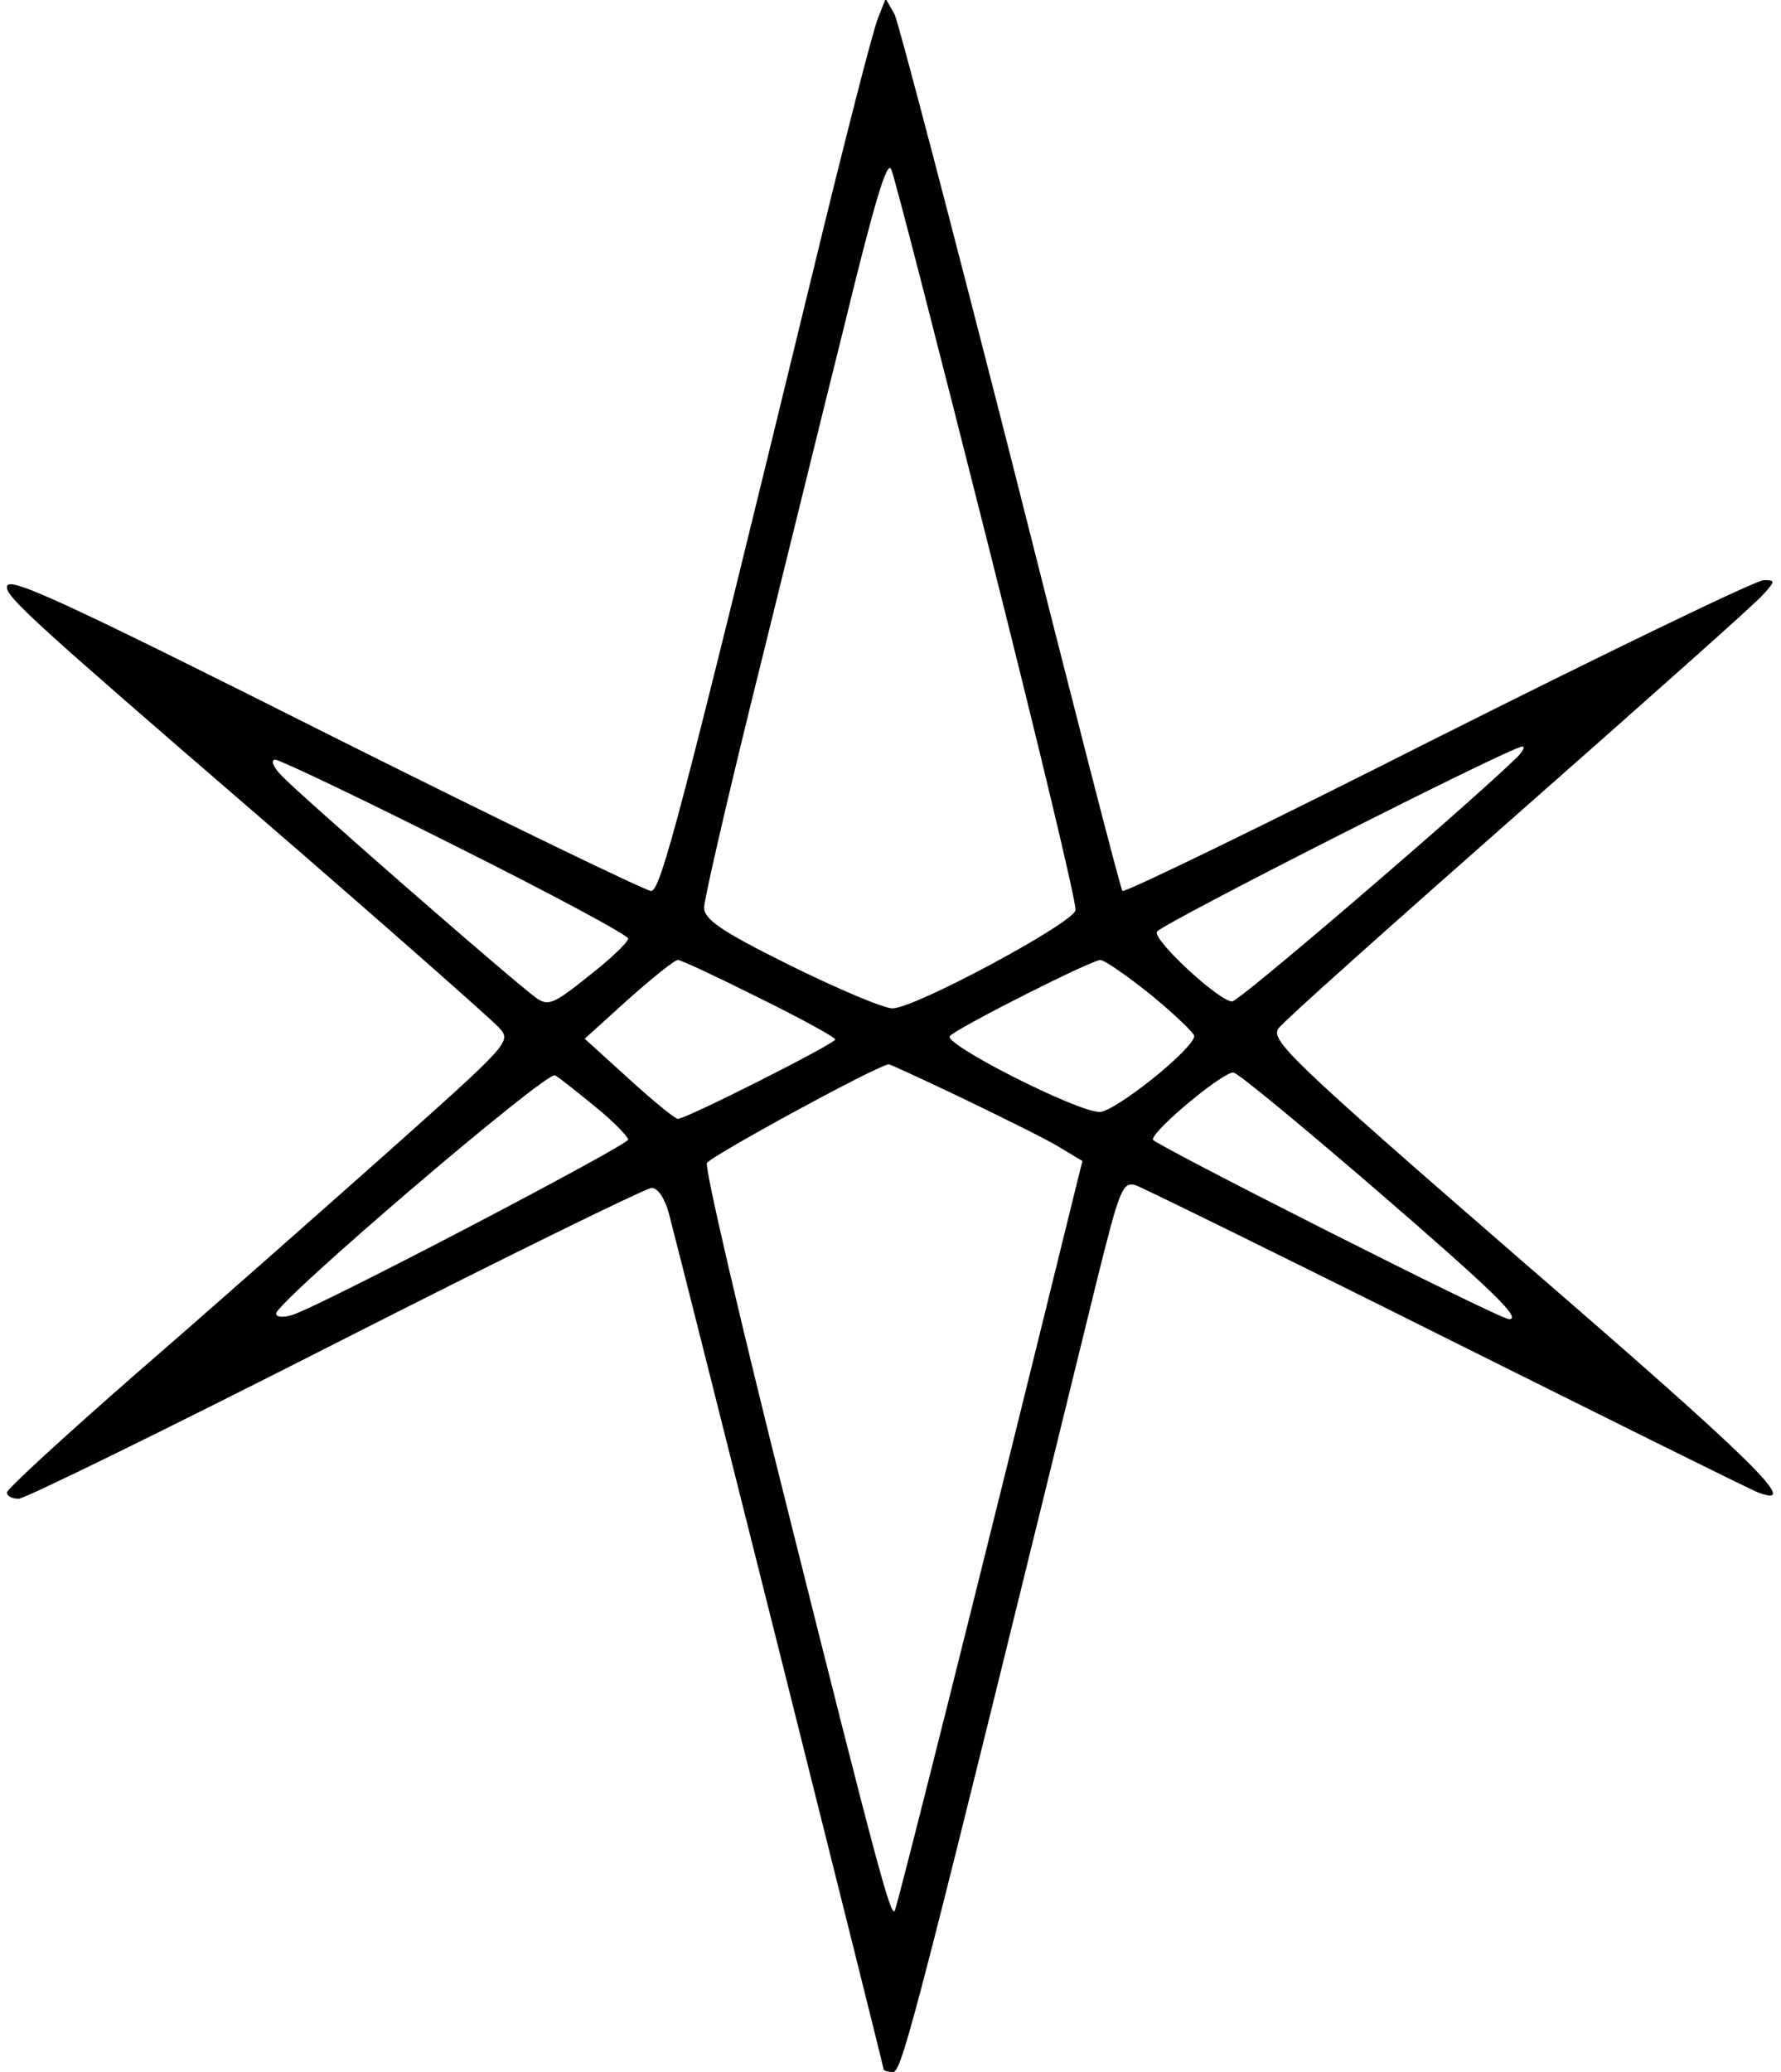 <svg xmlns="http://www.w3.org/2000/svg" fill="none" stroke="currentColor" version="1.0"
    viewBox="0 0 258 300" class="icon size-5"
    preserveAspectRatio="xMidYMid meet">

    <g transform="translate(0,300) scale(0.1,-0.1)" fill="currentColor"
        stroke="none">
        <path
            d="M1272 2974 c-7 -16 -50 -184 -96 -374 -193 -793 -219 -890 -233 -890 -7 0 -208 97 -446 216 -420 211 -487 241 -487 224 0 -15 38 -50 365 -332 182 -157 338 -295 348 -306 18 -20 16 -22 -160 -179 -98 -87 -262 -232 -366 -322 -103 -90 -187 -167 -187 -172 0 -5 7 -9 17 -9 9 0 215 101 459 225 244 124 450 225 458 225 9 0 19 -15 25 -37 31 -119 311 -1235 311 -1239 0 -2 6 -4 14 -4 13 0 39 103 294 1142 34 137 38 147 57 142 11 -4 213 -103 449 -221 237 -118 440 -219 453 -224 64 -24 -6 45 -343 336 -333 289 -364 319 -352 336 7 10 164 150 348 312 184 162 344 304 354 316 18 20 18 21 1 21 -11 0 -222 -102 -471 -227 -249 -126 -455 -226 -458 -223 -3 3 -75 284 -161 625 -87 341 -163 631 -169 644 l-13 23 -11 -28z m158 -757 c72 -285 130 -526 128 -535 -4 -19 -233 -142 -265 -142 -13 0 -79 28 -148 62 -101 50 -125 67 -125 84 0 11 31 146 69 300 38 153 97 394 132 534 45 185 64 249 70 235 5 -11 67 -253 139 -538z m765 -316 c-78 -75 -400 -351 -410 -351 -19 0 -116 90 -109 101 6 11 513 268 529 268 5 1 1 -8 -10 -18z m-1535 -126 c138 -69 250 -129 250 -134 0 -5 -26 -30 -57 -54 -51 -41 -59 -44 -76 -32 -30 21 -350 300 -371 324 -11 12 -14 21 -7 21 6 0 124 -56 261 -125z m440 -220 c61 -30 110 -57 110 -60 0 -6 -216 -115 -228 -115 -4 0 -36 26 -71 58 l-64 58 63 57 c35 31 67 57 72 57 5 0 58 -25 118 -55z m568 4 c34 -28 62 -55 62 -59 0 -18 -115 -110 -137 -110 -33 0 -228 99 -217 110 13 13 205 110 218 110 6 0 39 -23 74 -51z m-274 -149 c58 -28 121 -59 139 -70 l35 -21 -24 -97 c-122 -496 -245 -986 -248 -989 -6 -7 -25 62 -156 585 -67 266 -119 490 -116 498 4 9 238 137 263 143 1 1 50 -22 107 -49z m-531 -13 c26 -21 47 -43 47 -47 0 -8 -447 -242 -487 -254 -13 -4 -23 -3 -23 2 0 17 392 352 404 345 6 -3 32 -24 59 -46z m1132 -121 c170 -147 210 -186 191 -186 -14 0 -516 254 -516 260 0 14 104 100 117 97 7 -1 100 -78 208 -171z" />
    </g>
</svg>